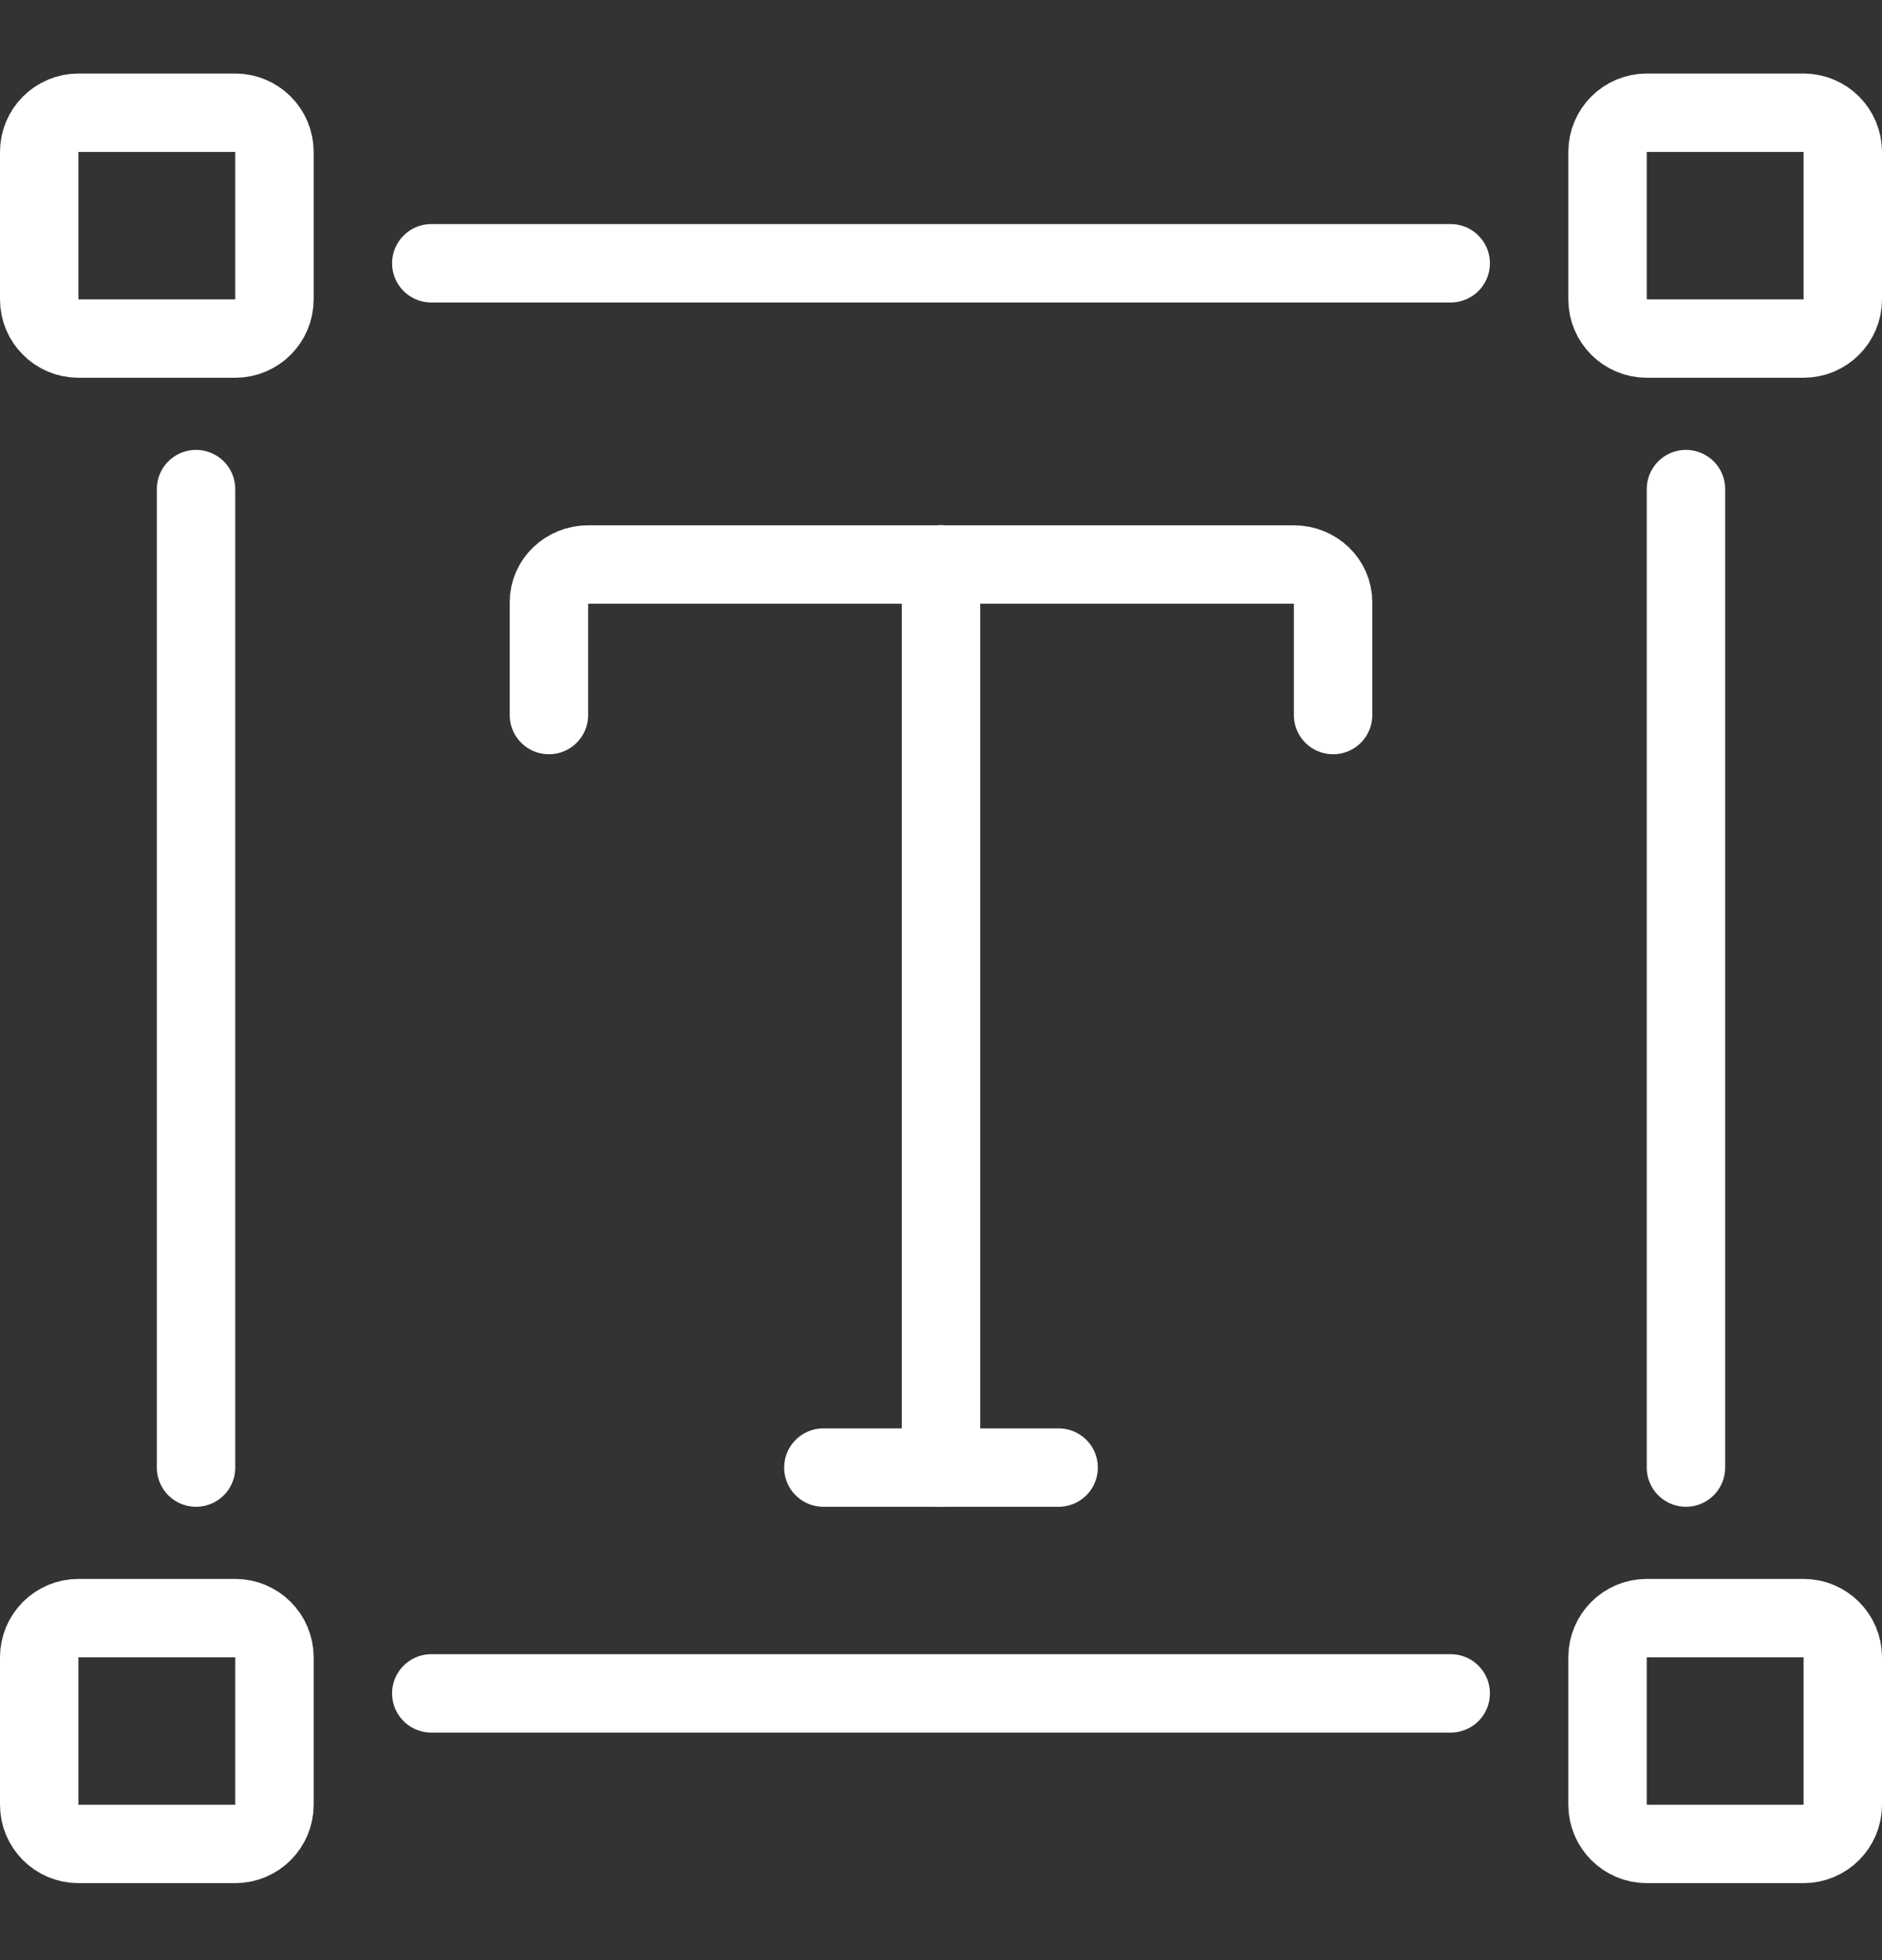 <svg
        width="24"
        height="25"
        viewBox="0 0 24 25"
        fill="none"
        xmlns="http://www.w3.org/2000/svg"
>
    <rect x="0" y="0" width="24" height="25" fill="#333333" stroke="none"/>
    <path
            d="M21.5 6.238V18.718"
            stroke="white"
            stroke-linecap="round"
            stroke-linejoin="round"
    />
    <path
            d="M5.5 3.358H18.5"
            stroke="white"
            stroke-linecap="round"
            stroke-linejoin="round"
    />
    <path
            d="M2.5 18.718V6.238"
            stroke="white"
            stroke-linecap="round"
            stroke-linejoin="round"
    />
    <path
            d="M18.5 21.598H5.5"
            stroke="white"
            stroke-linecap="round"
            stroke-linejoin="round"
    />
    <path
            fill-rule="evenodd"
            clip-rule="evenodd"
            d="M0.5 1.938C0.5 1.662 0.724 1.438 1 1.438H3C3.276 1.438 3.5 1.662 3.5 1.938V3.818C3.5 4.094 3.276 4.318 3 4.318H1C0.724 4.318 0.5 4.094 0.5 3.818V1.938Z"
            stroke="white"
            stroke-linecap="round"
            stroke-linejoin="round"
    />
    <path
            fill-rule="evenodd"
            clip-rule="evenodd"
            d="M20.5 1.938C20.5 1.662 20.724 1.438 21 1.438H23C23.276 1.438 23.5 1.662 23.5 1.938V3.818C23.5 4.094 23.276 4.318 23 4.318H21C20.724 4.318 20.5 4.094 20.5 3.818V1.938Z"
            stroke="white"
            stroke-linecap="round"
            stroke-linejoin="round"
    />
    <path
            fill-rule="evenodd"
            clip-rule="evenodd"
            d="M0.5 21.138C0.5 20.862 0.724 20.638 1 20.638H3C3.276 20.638 3.5 20.862 3.5 21.138V23.018C3.5 23.294 3.276 23.518 3 23.518H1C0.724 23.518 0.5 23.294 0.5 23.018V21.138Z"
            stroke="white"
            stroke-linecap="round"
            stroke-linejoin="round"
    />
    <path
            fill-rule="evenodd"
            clip-rule="evenodd"
            d="M20.5 21.138C20.5 20.862 20.724 20.638 21 20.638H23C23.276 20.638 23.5 20.862 23.5 21.138V23.018C23.5 23.294 23.276 23.518 23 23.518H21C20.724 23.518 20.5 23.294 20.5 23.018V21.138Z"
            stroke="white"
            stroke-linecap="round"
            stroke-linejoin="round"
    />
    <path
            d="M7 9.12V7.68C7 7.415 7.224 7.2 7.5 7.2H16.5C16.776 7.2 17 7.415 17 7.68V9.12"
            stroke="white"
            stroke-linecap="round"
            stroke-linejoin="round"
    />
    <path
            d="M12 7.198V18.718"
            stroke="white"
            stroke-linecap="round"
            stroke-linejoin="round"
    />
    <path
            d="M10.5 18.718H13.5"
            stroke="white"
            stroke-linecap="round"
            stroke-linejoin="round"
    />
</svg>
